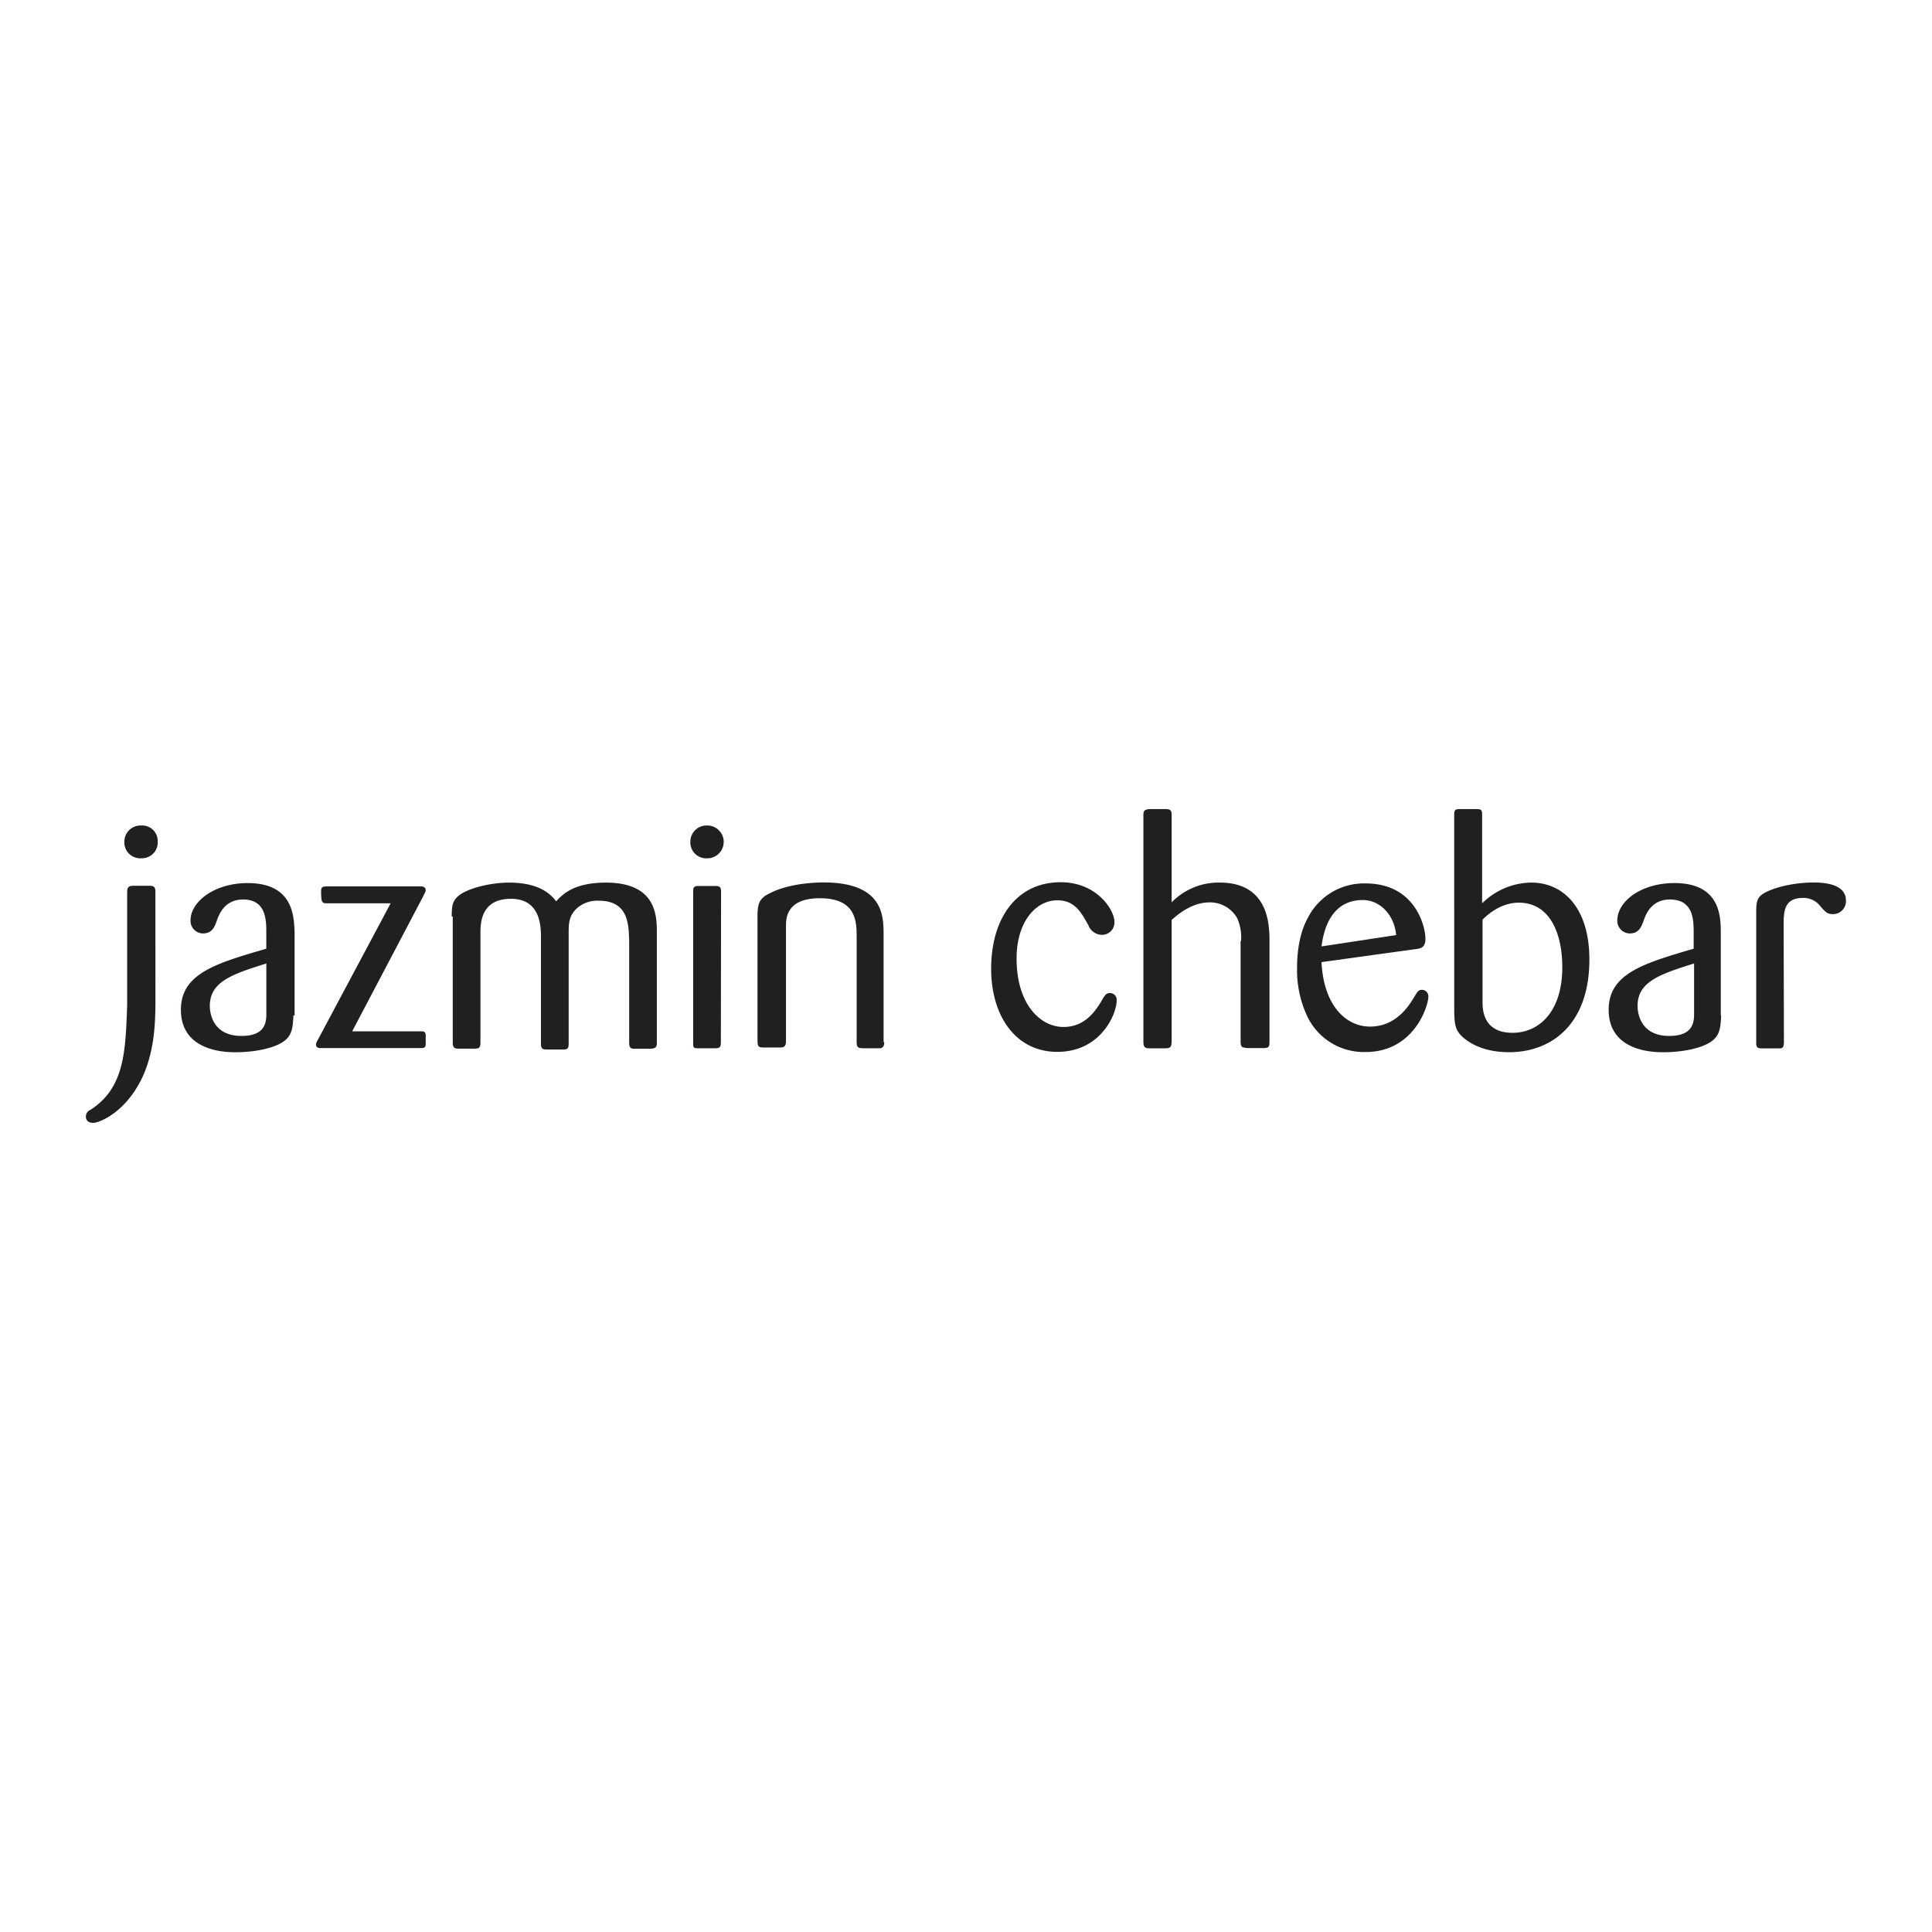 <svg id="Capa_1" data-name="Capa 1" xmlns="http://www.w3.org/2000/svg" viewBox="0 0 500 500"><defs><style>.cls-1{fill:#221f1f;}</style></defs><title>Loading_JazminChebar</title><path class="cls-1" d="M40.23,258.85c0,6.88-.44,12.58-2.78,18.58-4.24,10.24-11.71,13.17-13.32,13.17-1,0-1.9-.44-1.9-1.61a1.82,1.82,0,0,1,1.17-1.76c8.93-5.71,9.07-15.37,9.51-27.07V231c0-1.32.29-1.76,1.61-1.76h4.24c1.17,0,1.46.44,1.46,1.61Zm-3.66-36.73a4.11,4.11,0,0,1-4.39-4.24,4.19,4.19,0,0,1,4.39-4.24,4,4,0,0,1,4.24,4.1A4.09,4.09,0,0,1,36.57,222.12Z"/><path class="cls-1" d="M75.93,262.8c-.15,3.66-.44,5.71-3.51,7.32s-7.9,2.2-11.41,2.2c-2.2,0-14.19,0-14.19-11,0-9.37,9.07-12,22.1-15.8v-4.1c0-3.22,0-8.63-6-8.63-4.68,0-6.15,3.66-6.73,5.27s-1.17,3.51-3.66,3.51a3.25,3.25,0,0,1-3.22-3.37c0-4.83,6.15-9.66,14.78-9.66,11.85,0,12,8.63,12.15,12.88V262.8Zm-7-13.46c-8.78,2.78-14.63,4.68-14.63,11,0,.59,0,7.76,8.19,7.76,6.29,0,6.44-3.66,6.44-5.85Z"/><path class="cls-1" d="M91.15,266.9H109c.44,0,1.17,0,1.17,1v2.34c0,1-.59,1-1.32,1H83.1c-.44,0-1.32,0-1.32-.88,0-.29,0-.44.59-1.46l18.73-35.12H84.71c-.59,0-1,0-1.17-.29-.44-.15-.44-1.9-.44-2.93s.44-1.17,1.61-1.17h24c.44,0,1.46,0,1.46,1,0,.29,0,.29-.59,1.46Z"/><path class="cls-1" d="M116.91,237.2c0-2.78.15-4.1,2-5.56,2.63-1.9,8.19-3.22,12.88-3.22,8.19,0,11,3.37,12.15,4.83,1.76-1.9,4.68-4.83,12.88-4.83,13.17,0,13.17,8.78,13.17,13v28.39c0,1.17-.29,1.46-1.46,1.61h-4.24c-1,0-1.46-.15-1.46-1.61V243.49c-.15-4.24-.15-10.39-7.9-10.39a8,8,0,0,0-5.56,1.9c-2.2,2-2.2,4.1-2.2,6.59V270c0,1.17-.15,1.61-1.32,1.61h-4.24c-1.17,0-1.61-.15-1.61-1.46V242.61c0-2.93-.15-10-7.76-10s-7.9,6-7.9,8.78v28.39c0,1.32-.29,1.61-1.61,1.61h-4.1c-1,0-1.46-.29-1.46-1.61V237.2Z"/><path class="cls-1" d="M183.05,222.12a4.11,4.11,0,0,1-4.39-4.24,4.19,4.19,0,0,1,4.39-4.24,4.24,4.24,0,1,1,0,8.49Zm3.51,47.71c0,1.32-.44,1.46-1.61,1.46h-4.39c-1.17,0-1.17-.29-1.17-1.46V230.9c0-1,0-1.61,1.32-1.61H185c1.32,0,1.61.29,1.61,1.61Z"/><path class="cls-1" d="M228.85,269.68c0,.73-.15,1.46-1,1.61h-4.39c-1.32,0-1.76-.15-1.76-1.61V242.46c0-3.8,0-10-9.51-10-8.63,0-8.78,5.12-8.78,7.17v29.85c0,1.46-.59,1.61-1.76,1.61h-4c-1.17,0-1.61-.15-1.61-1.61V237c0-3.07.44-4.54,3.22-5.85,5.41-2.78,13-2.78,13.9-2.78,15.37,0,15.51,8.63,15.51,13.32v28Z"/><path class="cls-1" d="M273.63,233c-5.56,0-10.54,5.56-10.54,15.07,0,11.85,6.15,17.71,12.15,17.71,5.71,0,8.34-4.39,9.66-6.44,1-1.76,1.32-2.34,2.34-2.34a1.74,1.74,0,0,1,1.76,1.9c0,3.51-4.1,13.32-15.37,13.32-10.83,0-17.12-9.37-17.12-21.51,0-12.88,6.44-22.39,18-22.39,9.37,0,13.9,7.17,13.9,10.24a3.19,3.19,0,0,1-3.37,3.37,3.81,3.81,0,0,1-3.37-2.49c-1.76-3.07-3.37-6.44-8-6.44Z"/><path class="cls-1" d="M321.19,243.49a12.13,12.13,0,0,0-1-5.85,8.06,8.06,0,0,0-7.17-4.1c-3.66,0-7,2-9.8,4.54v31.32c0,1.46-.29,1.9-1.61,1.9h-4.24c-1.17,0-1.46-.44-1.46-1.76V210.85c0-1,.29-1.32,1.46-1.46h4.24c1.17,0,1.61.29,1.61,1.46v22.68a16.94,16.94,0,0,1,12.44-5.12c12.58,0,12.73,10.83,12.88,14v26.93c0,1.46,0,1.9-1.61,1.9h-4.1c-1.32-.15-1.76-.15-1.76-1.61V243.49Z"/><path class="cls-1" d="M342,249c.59,11.41,6.44,16.68,12.58,16.68,4.83,0,8.49-2.78,11.12-7.17,1.17-1.9,1.32-2.34,2.34-2.34a1.68,1.68,0,0,1,1.61,1.9c0,2-3.51,14.19-16.24,14.19A16.2,16.2,0,0,1,338.31,263a28,28,0,0,1-2.63-12.44c0-5.85,1.17-10.1,2.78-13a16.28,16.28,0,0,1,14.93-8.93c12.88,0,15.51,11.12,15.51,14.34,0,2.34-1.32,2.49-2.34,2.63Zm19.32-7c-.44-5.12-4.1-9.07-8.63-9.07-6.59,0-9.8,5-10.68,12Z"/><path class="cls-1" d="M383.68,233.68a18.39,18.39,0,0,1,12.58-5.27c8.49,0,15.07,6.73,15.07,19.9,0,17-10,24-20.78,24-4.24,0-8.49-1-11.71-3.66-2.34-2-2.49-3.51-2.49-8.19V211c0-1.32.15-1.61,1.46-1.61h4c1.61,0,1.76.15,1.76,1.61v22.68Zm0,25.61c0,2,.15,8,7.76,8,6.73,0,12.88-5.27,12.88-17,0-8.49-3.07-16.68-11.27-16.68-2.78,0-6.15,1.17-9.37,4.39Z"/><path class="cls-1" d="M445.43,262.8c-.15,3.66-.44,5.71-3.51,7.32s-7.9,2.2-11.41,2.2c-2.2,0-14.19,0-14.19-11,0-9.37,9.07-12,22-15.8v-4.1c0-3.22,0-8.63-6.15-8.63-4.68,0-6.15,3.66-6.73,5.27s-1.17,3.51-3.66,3.51a3.25,3.25,0,0,1-3.22-3.37c0-4.83,6-9.66,14.78-9.66,11.85,0,12,8.63,12,12.88V262.8Zm-7-13.46c-8.78,2.78-14.63,4.68-14.63,11,0,.59,0,7.76,8.19,7.76,6.29,0,6.44-3.66,6.44-5.85Z"/><path class="cls-1" d="M461.68,270c-.15,1.32-.44,1.32-1.46,1.32h-4.1c-1.17,0-1.61-.15-1.61-1.32V236c0-2.78.29-3.8,2-4.83,2.49-1.46,7.61-2.78,12.88-2.78,4,0,8.34.88,8.34,4.68a3.35,3.35,0,0,1-3.37,3.51c-1.46,0-2-.59-3.37-2.2a5.48,5.48,0,0,0-4.39-2c-4.83,0-4.83,3.51-5,5.71Z"/></svg>